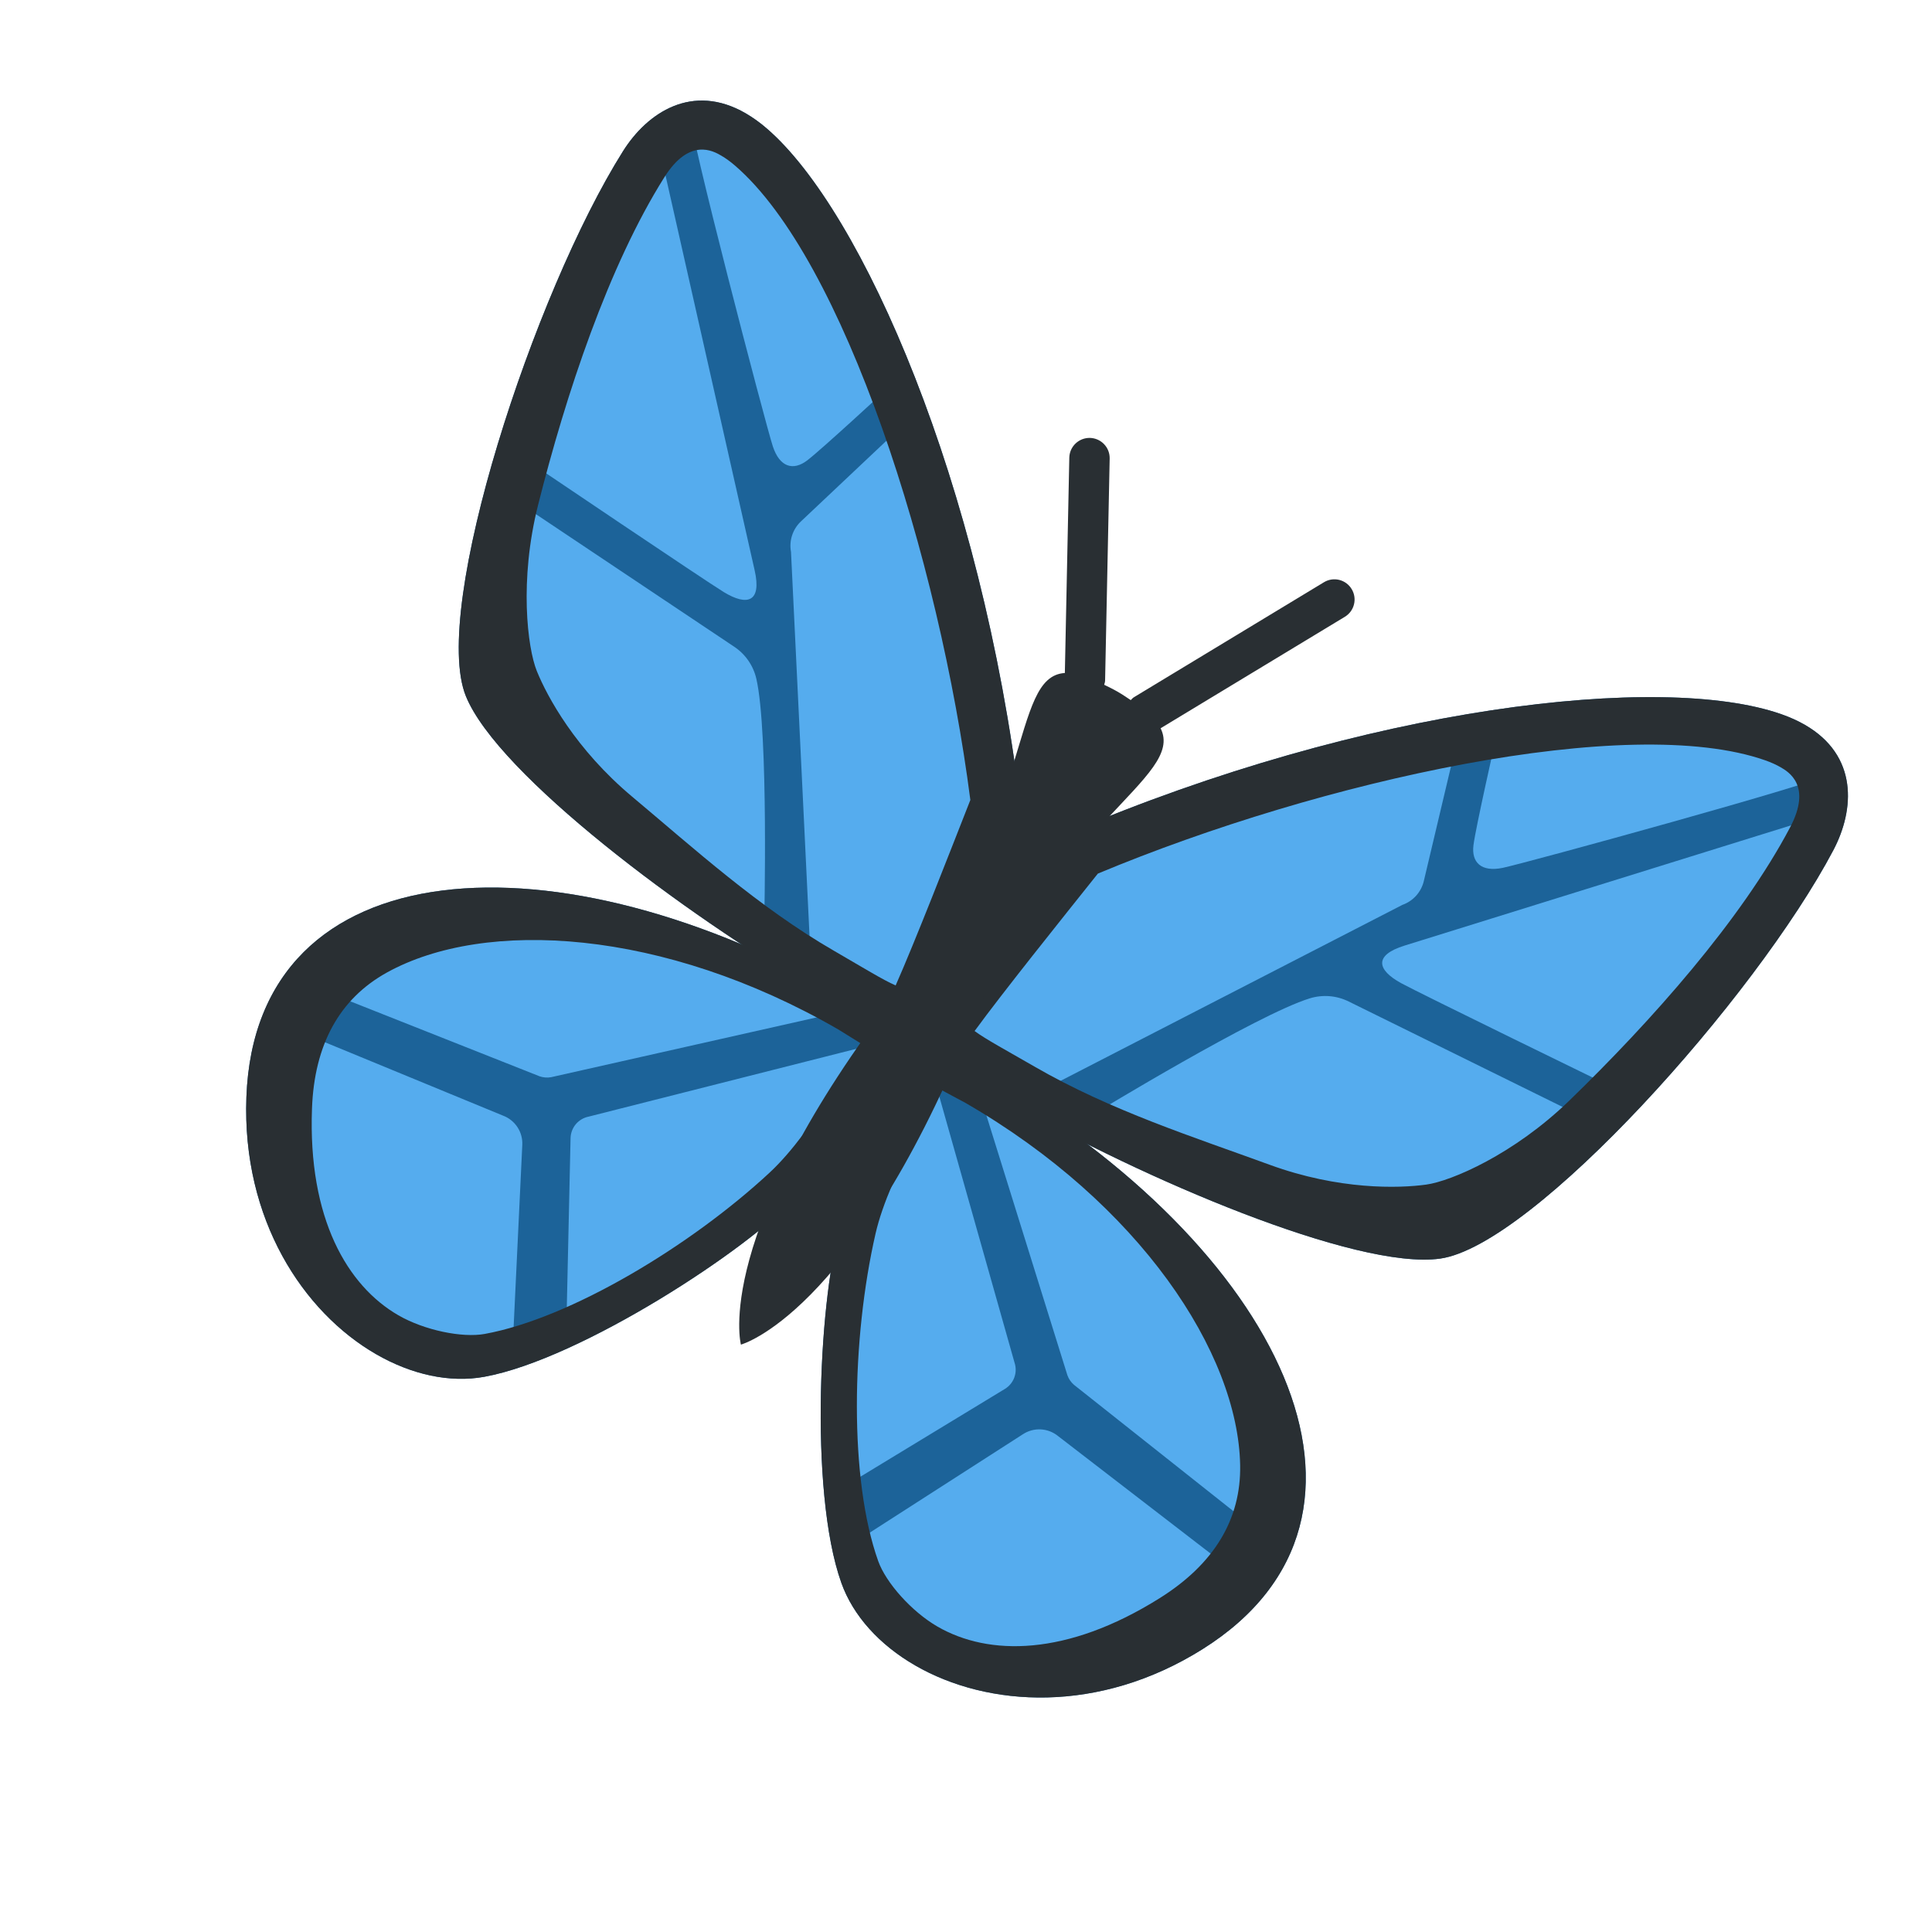 <svg width="151" height="151" viewBox="0 0 151 151" fill="none" xmlns="http://www.w3.org/2000/svg">
<g clip-path="url(#clip0_254_251)">
<path d="M77.007 84.128C75.88 83.478 74.722 82.844 73.536 82.233C70.445 84.923 68.101 88.787 65.749 95.721C64.102 100.578 63.162 116.452 65.759 123.717C66.68 126.295 68.743 128.558 71.527 130.166C77.2 133.441 85.873 133.985 93.983 128.897C110.588 118.476 99.931 97.364 77.007 84.128Z" fill="#1C6399"/>
<path d="M141.072 56.655C140.532 56.343 139.915 56.061 139.217 55.817C129.879 52.546 106.771 55.17 83.427 65.138C83.427 65.138 73.456 77.587 71.876 80.323C71.363 81.212 74.457 83.577 79.205 86.318C89.04 91.997 105.974 99.285 112.553 98.37C119.835 97.356 137.19 78.004 143.292 66.444C144.966 63.264 145.224 59.052 141.072 56.655Z" fill="#1C6399"/>
<path d="M105.415 78.277L123.623 87.251C123.623 87.251 115.302 95.216 108.301 94.832C101.3 94.449 85.584 87.009 85.584 87.009C85.584 87.009 98.259 79.293 102.361 78.031C103.379 77.715 104.463 77.805 105.415 78.277ZM109.773 73.906L142.142 63.835C142.142 63.835 133.95 78.035 125.758 84.842C125.758 84.842 110.934 77.621 109.511 76.842C107.626 75.81 107.352 74.66 109.773 73.906ZM81.995 84.937L109.607 70.723C110.018 70.578 110.386 70.333 110.678 70.01C110.97 69.687 111.176 69.296 111.279 68.873L113.657 58.839L85.772 66.057L74.325 80.727L81.995 84.937ZM115.161 66.065C114.996 67.402 115.763 68.177 117.452 67.829C119.142 67.481 142.836 60.983 142.829 60.542C142.829 60.542 137.159 53.055 116.898 57.789C116.898 57.789 115.326 64.728 115.161 66.065ZM73.059 84.446L79.29 106.489C79.419 106.868 79.414 107.279 79.278 107.655C79.141 108.031 78.88 108.349 78.538 108.556L65.632 116.396C65.632 116.396 62.923 95.501 73.059 84.446ZM82.703 112.245L96.254 122.683C96.254 122.683 87.58 131.242 79.857 130.343C66.942 128.842 66.755 120.573 66.755 120.573L79.949 112.095C80.364 111.823 80.855 111.691 81.35 111.718C81.846 111.745 82.319 111.93 82.703 112.245ZM76.775 86.15L83.424 107.482C83.527 107.774 83.703 108.031 83.939 108.234L98.751 119.972C98.751 119.972 100.156 110.089 93.953 101.216C86.784 90.962 76.775 86.15 76.775 86.15Z" fill="#55ACEE"/>
<path d="M77.007 84.128C75.88 83.478 74.722 82.844 73.536 82.233C70.445 84.923 68.101 88.787 65.749 95.721C64.102 100.578 63.162 116.452 65.759 123.717C66.68 126.295 68.743 128.558 71.527 130.166C77.2 133.441 85.873 133.985 93.983 128.897C110.588 118.476 99.931 97.364 77.007 84.128ZM90.642 124.905C83.362 129.473 77.266 129.435 73.275 127.131C71.246 125.96 69.244 123.7 68.641 122.018C66.355 115.621 66.544 104.648 68.432 96.409C69.513 91.695 73.64 85.225 73.64 85.225L75.437 86.189C89.112 94.084 96.767 105.765 96.927 114.515C97.004 118.745 94.89 122.241 90.642 124.905Z" fill="#292F33"/>
<path d="M139.162 59.963C139.774 60.316 141.637 61.391 139.913 64.658C136.087 71.908 129.081 79.789 122.646 86.027C118.31 90.231 113.42 92.316 111.472 92.585C109.324 92.883 104.651 93.014 99.243 91.039C93.329 88.877 86.838 86.816 80.887 83.38C78.698 82.116 77.066 81.241 76.172 80.583C78.379 77.56 82.891 71.934 85.806 68.278C103.324 60.963 127.332 55.698 137.955 59.421C138.409 59.581 138.816 59.763 139.162 59.963ZM141.072 56.655C140.532 56.343 139.915 56.061 139.217 55.817C129.879 52.546 106.771 55.17 83.427 65.138C83.427 65.138 73.456 77.587 71.876 80.323C71.363 81.212 74.457 83.577 79.205 86.318C89.04 91.997 105.974 99.285 112.553 98.37C119.835 97.356 137.19 78.004 143.292 66.444C144.966 63.264 145.224 59.052 141.072 56.655Z" fill="#292F33"/>
<path d="M19.257 85.755C18.906 95.322 23.71 102.559 29.387 105.836C32.17 107.443 35.162 108.098 37.855 107.606C45.444 106.226 58.721 97.475 62.105 93.618C66.934 88.114 69.107 84.154 69.892 80.13C68.784 79.416 67.658 78.73 66.516 78.071C43.586 64.833 19.977 66.162 19.257 85.755Z" fill="#1C6399"/>
<path d="M58.273 8.851C54.121 6.454 50.6 8.782 48.69 11.822C41.73 22.886 33.646 47.595 36.41 54.406C38.907 60.562 53.684 71.58 63.522 77.26C68.269 80.001 71.865 81.498 72.378 80.609C73.956 77.876 79.753 63.013 79.753 63.013C76.71 37.814 67.426 16.489 59.926 10.039C59.413 9.592 58.86 9.195 58.273 8.851Z" fill="#1C6399"/>
<path d="M57.374 50.54L40.501 39.26C40.501 39.26 37.764 50.449 41.596 56.32C45.429 62.192 59.73 72.082 59.73 72.082C59.73 72.082 60.075 57.247 59.117 53.064C58.883 52.029 58.259 51.125 57.374 50.54ZM58.983 44.582L51.52 11.515C51.52 11.515 43.319 25.709 41.519 36.207C41.519 36.207 55.185 45.434 56.572 46.277C58.407 47.393 59.541 47.056 58.983 44.582ZM63.319 74.154L61.823 43.134C61.743 42.706 61.771 42.265 61.905 41.85C62.039 41.436 62.274 41.062 62.589 40.761L70.09 33.685L77.781 61.444L70.8 78.692L63.319 74.154ZM63.077 35.994C62.001 36.805 60.947 36.529 60.404 34.892C59.86 33.255 53.641 9.486 54.026 9.271C54.026 9.271 63.344 10.438 69.376 30.351C69.378 30.353 64.152 35.182 63.077 35.994ZM68.212 81.647L46.007 87.272C45.614 87.35 45.261 87.56 45.003 87.866C44.746 88.173 44.602 88.558 44.593 88.958L44.258 104.052C44.254 104.053 63.706 95.953 68.212 81.647ZM39.313 87.194L23.497 80.677C23.497 80.677 20.423 92.468 25.063 98.707C32.82 109.141 40.074 105.169 40.074 105.169L40.82 89.503C40.849 89.008 40.718 88.516 40.447 88.101C40.175 87.685 39.778 87.367 39.313 87.194ZM64.878 79.281L43.08 84.189C42.776 84.246 42.463 84.222 42.171 84.12L24.6 77.161C24.6 77.161 32.456 71.002 43.242 71.937C55.704 73.018 64.878 79.281 64.878 79.281Z" fill="#55ACEE"/>
<path d="M19.257 85.755C18.906 95.322 23.71 102.559 29.387 105.836C32.17 107.443 35.162 108.098 37.855 107.606C45.444 106.226 58.721 97.475 62.105 93.618C66.934 88.114 69.107 84.154 69.892 80.13C68.784 79.416 67.658 78.73 66.516 78.071C43.586 64.833 19.977 66.162 19.257 85.755ZM30.239 76.01C37.897 71.773 51.84 72.562 65.515 80.457L67.248 81.532C67.248 81.532 63.707 88.343 60.167 91.634C53.976 97.388 44.568 103.039 37.884 104.257C36.125 104.578 33.169 103.972 31.139 102.801C27.148 100.497 24.066 95.239 24.384 86.647C24.565 81.639 26.536 78.06 30.239 76.01Z" fill="#292F33"/>
<path d="M56.363 12.159C56.71 12.359 57.071 12.62 57.436 12.934C65.969 20.27 73.416 43.696 75.84 62.525C74.132 66.877 71.515 73.598 70.001 77.021C68.984 76.575 67.41 75.599 65.221 74.335C59.27 70.9 54.239 66.309 49.41 62.268C44.995 58.572 42.773 54.459 41.957 52.45C41.218 50.626 40.576 45.351 42.049 39.494C44.234 30.803 47.556 20.795 51.922 13.857C53.889 10.73 55.749 11.804 56.363 12.159ZM58.273 8.851C54.121 6.454 50.6 8.782 48.69 11.822C41.73 22.886 33.646 47.595 36.41 54.406C38.907 60.562 53.684 71.58 63.522 77.26C68.269 80.001 71.865 81.498 72.378 80.609C73.956 77.876 79.753 63.013 79.753 63.013C76.71 37.814 67.426 16.489 59.926 10.039C59.413 9.592 58.86 9.195 58.273 8.851Z" fill="#292F33"/>
<path d="M105.642 46.04C105.535 45.862 105.394 45.708 105.228 45.585C105.061 45.462 104.872 45.373 104.67 45.323C104.469 45.274 104.26 45.264 104.055 45.295C103.851 45.327 103.654 45.398 103.477 45.506L88.618 54.498C88.52 54.558 88.456 54.644 88.377 54.719C88.052 54.506 87.759 54.298 87.365 54.071C86.973 53.845 86.646 53.691 86.3 53.52C86.326 53.414 86.369 53.316 86.371 53.201L86.729 35.837C86.738 35.418 86.58 35.014 86.29 34.712C86 34.41 85.602 34.235 85.184 34.226C84.765 34.218 84.361 34.376 84.059 34.666C83.757 34.955 83.582 35.353 83.574 35.772L83.226 52.599C78.909 52.872 81.017 63.453 70.173 77.536C55.599 96.466 57.908 105.092 57.908 105.092C57.908 105.092 66.536 102.78 75.64 80.693C82.414 64.26 92.632 60.795 90.71 56.919L105.111 48.206C105.288 48.099 105.442 47.958 105.565 47.791C105.688 47.624 105.776 47.434 105.825 47.233C105.875 47.032 105.884 46.823 105.853 46.618C105.821 46.413 105.75 46.217 105.642 46.04Z" fill="#292F33"/>
</g>
<defs>
<clipPath id="clip0_254_251">
<rect width="110" height="110" fill="white" transform="translate(55) rotate(30)"/>
</clipPath>
</defs>
</svg>
